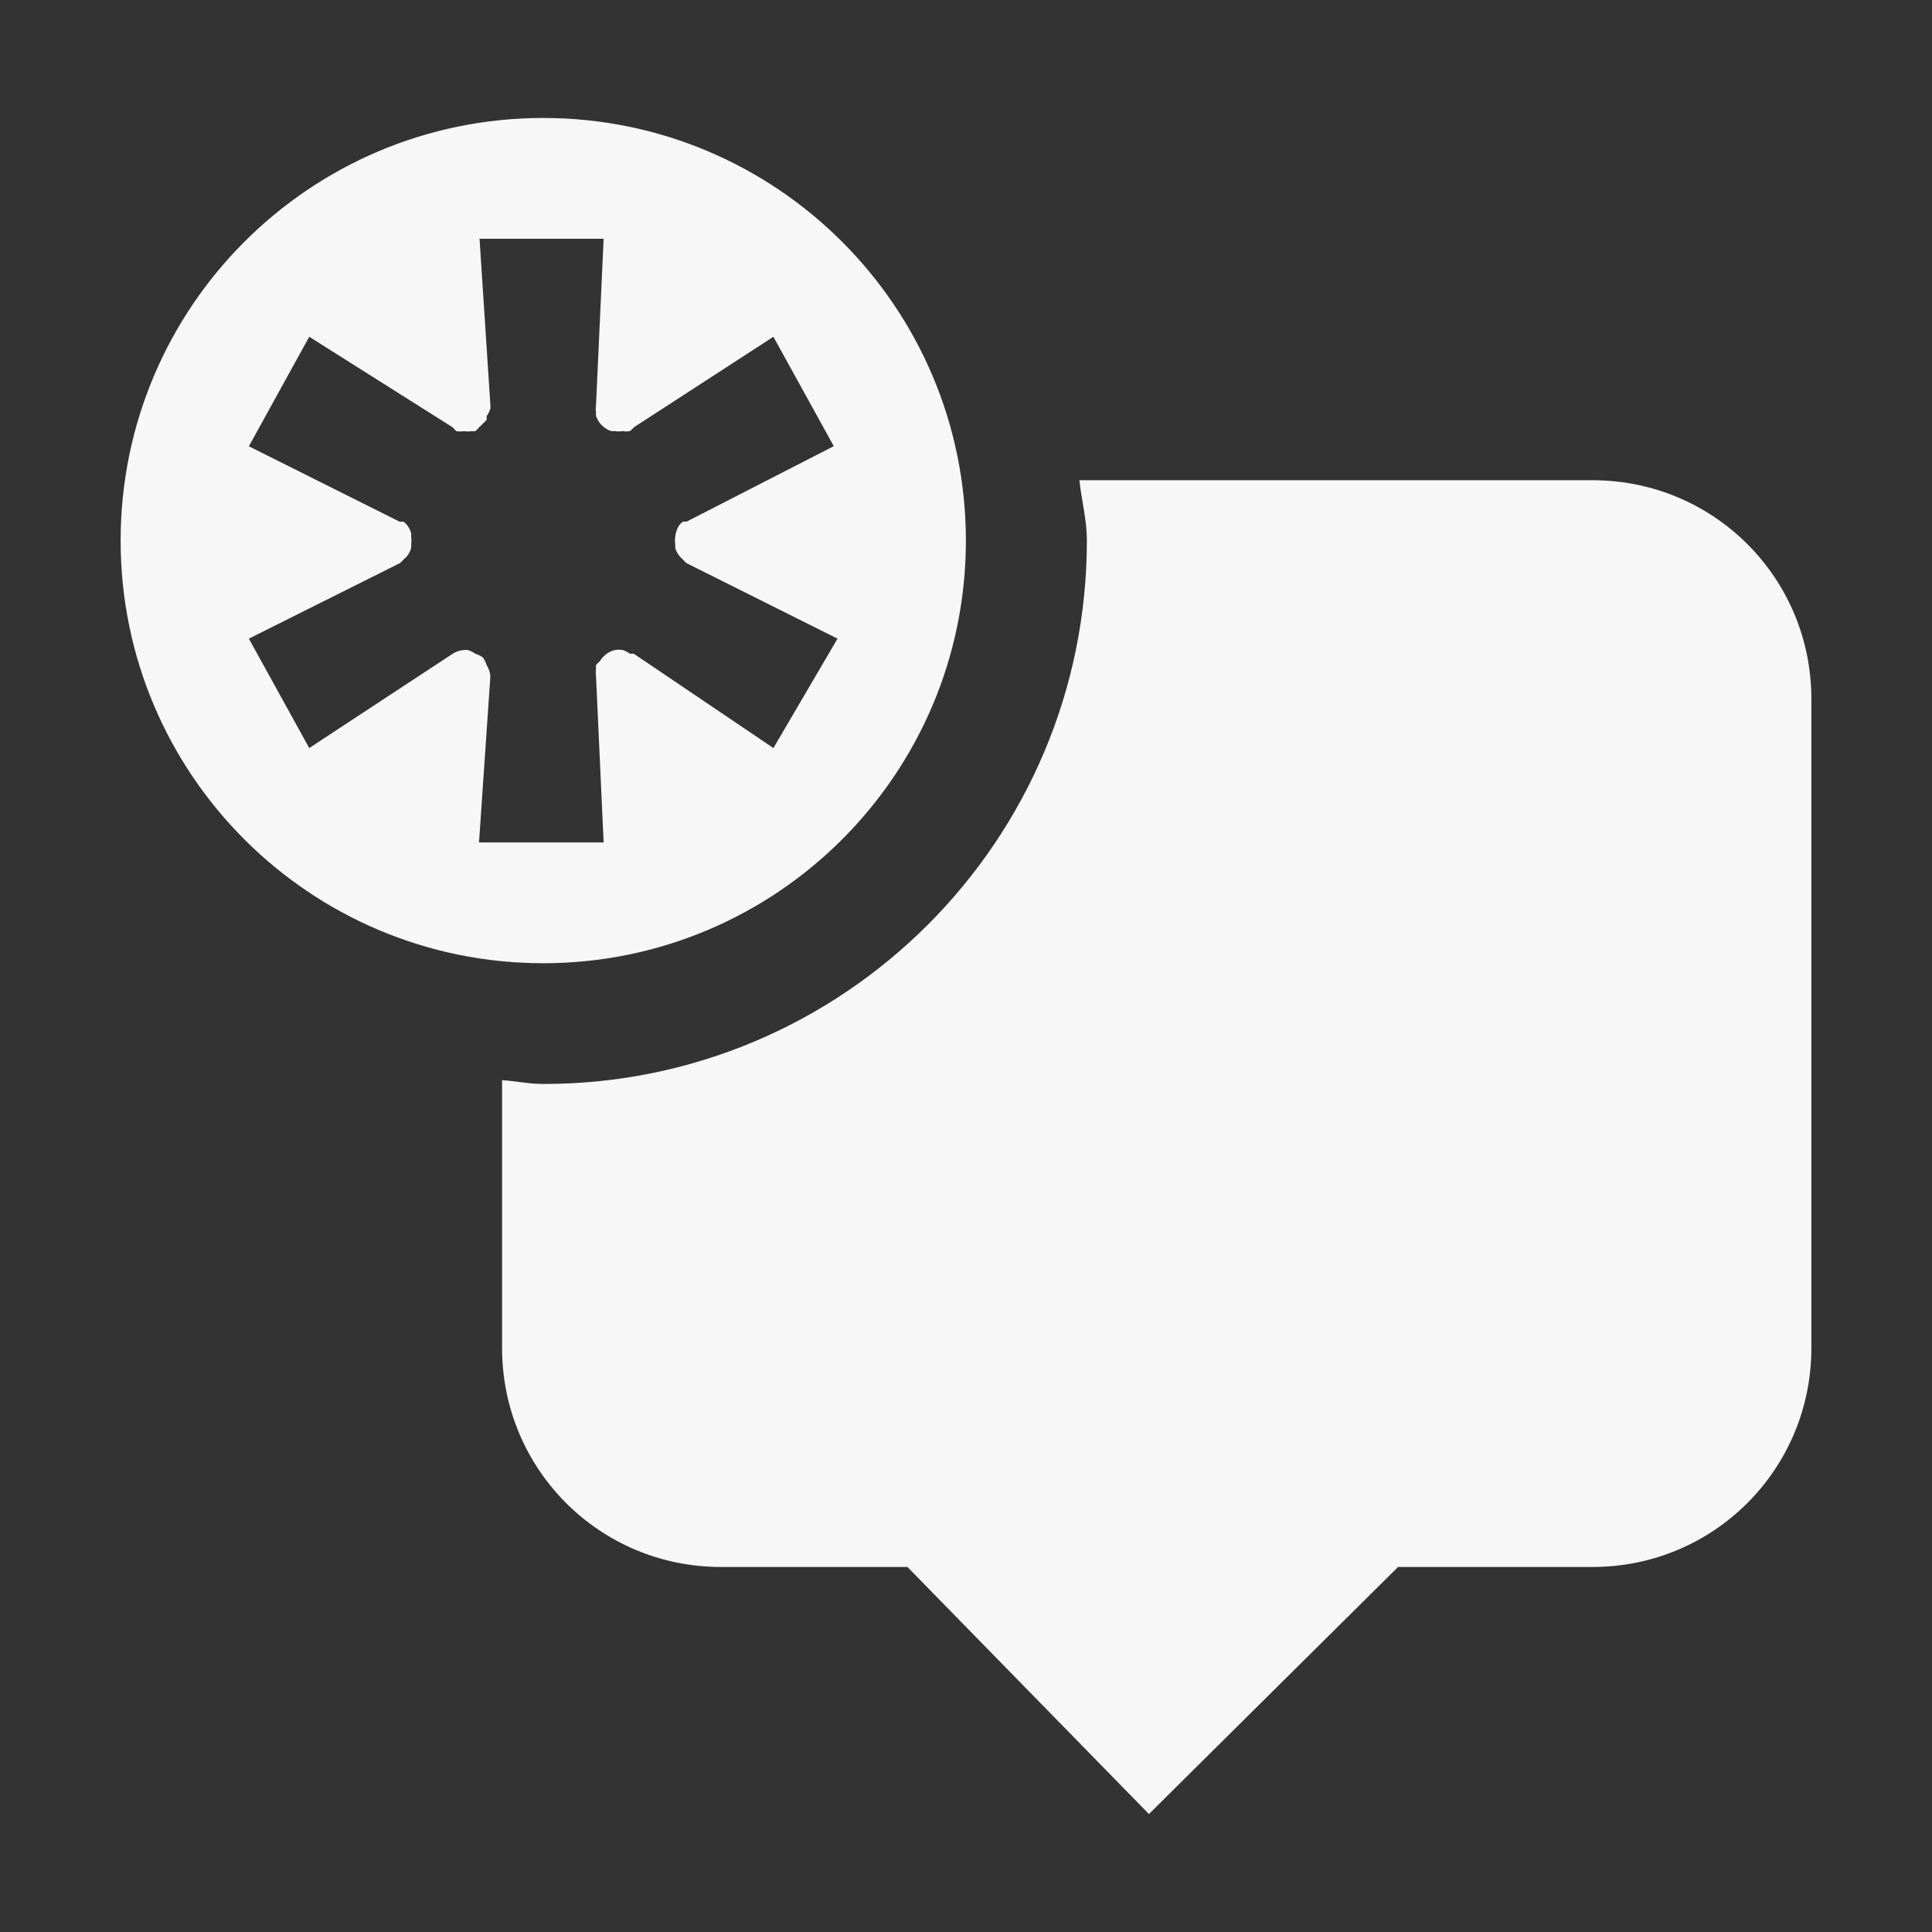 <?xml version="1.0" standalone="no"?><!-- Generator: Gravit.io --><svg xmlns="http://www.w3.org/2000/svg" xmlns:xlink="http://www.w3.org/1999/xlink" style="isolation:isolate" viewBox="0 0 16 16" width="16" height="16"><rect x="0" y="0" width="16" height="16" fill="#333333" stroke="none"/><defs><clipPath id="_clipPath_bVEJVjedqhyUUams3EaYW6uyugFP1v6i"><rect width="16" height="16"/></clipPath></defs><g clip-path="url(#_clipPath_bVEJVjedqhyUUams3EaYW6uyugFP1v6i)"><g opacity="1"><path d=" M 8.939 3.977 C 8.957 4.143 9.001 4.305 9.001 4.477 C 9.001 6.962 6.987 8.977 4.501 8.977 C 4.384 8.977 4.273 8.954 4.158 8.945 L 4.158 11.164 C 4.158 12.168 4.966 12.977 5.97 12.977 L 7.515 12.977 L 9.515 15.023 L 11.578 12.977 L 13.189 12.977 C 14.193 12.977 15.001 12.168 15.001 11.164 L 15.001 5.789 C 15.001 4.785 14.193 3.977 13.189 3.977 L 8.939 3.977 Z  M 4.499 0.977 C 2.566 0.977 0.999 2.544 0.999 4.477 C 0.999 6.41 2.566 7.977 4.499 7.977 C 6.432 7.977 7.999 6.41 7.999 4.477 C 7.999 2.544 6.432 0.977 4.499 0.977 Z  M 3.968 1.977 L 4.999 1.977 L 4.936 3.352 C 4.933 3.372 4.933 3.393 4.936 3.414 C 4.935 3.424 4.935 3.435 4.936 3.445 C 4.956 3.504 5.002 3.55 5.061 3.57 C 5.072 3.571 5.082 3.571 5.092 3.57 C 5.113 3.574 5.134 3.574 5.155 3.57 C 5.176 3.574 5.197 3.574 5.217 3.57 C 5.229 3.561 5.239 3.551 5.249 3.539 L 6.405 2.789 L 6.905 3.695 L 5.686 4.32 C 5.676 4.319 5.665 4.319 5.655 4.32 C 5.643 4.329 5.633 4.34 5.624 4.351 C 5.606 4.38 5.595 4.412 5.592 4.445 C 5.589 4.466 5.589 4.487 5.592 4.508 C 5.592 4.518 5.592 4.528 5.592 4.539 C 5.599 4.561 5.61 4.583 5.624 4.601 C 5.633 4.613 5.643 4.623 5.655 4.633 C 5.664 4.644 5.674 4.655 5.686 4.664 L 6.936 5.289 L 6.405 6.195 L 5.249 5.414 C 5.238 5.413 5.228 5.413 5.217 5.414 C 5.199 5.4 5.177 5.389 5.155 5.383 C 5.134 5.38 5.113 5.38 5.092 5.383 C 5.04 5.396 4.995 5.43 4.967 5.477 C 4.956 5.486 4.945 5.496 4.936 5.508 C 4.935 5.518 4.935 5.529 4.936 5.539 C 4.933 5.56 4.933 5.581 4.936 5.601 L 4.999 6.977 L 3.967 6.977 L 4.061 5.602 C 4.059 5.568 4.048 5.536 4.03 5.508 C 4.023 5.485 4.013 5.464 3.999 5.445 C 3.98 5.431 3.959 5.421 3.936 5.414 C 3.917 5.4 3.896 5.39 3.874 5.383 C 3.863 5.382 3.853 5.382 3.843 5.383 C 3.809 5.385 3.777 5.396 3.749 5.414 L 2.561 6.195 L 2.061 5.289 L 3.311 4.664 C 3.323 4.655 3.333 4.644 3.343 4.633 C 3.354 4.624 3.365 4.613 3.374 4.602 C 3.388 4.583 3.398 4.562 3.405 4.539 C 3.406 4.529 3.406 4.518 3.405 4.508 C 3.408 4.487 3.408 4.466 3.405 4.446 C 3.406 4.435 3.406 4.425 3.405 4.414 C 3.398 4.392 3.388 4.371 3.374 4.352 C 3.365 4.34 3.354 4.33 3.343 4.321 C 3.332 4.32 3.322 4.32 3.311 4.321 L 2.061 3.696 L 2.561 2.789 L 3.749 3.539 C 3.758 3.551 3.769 3.561 3.78 3.571 C 3.801 3.574 3.822 3.574 3.843 3.571 C 3.863 3.574 3.884 3.574 3.905 3.571 C 3.915 3.571 3.926 3.571 3.936 3.571 C 3.948 3.561 3.958 3.551 3.967 3.539 C 3.979 3.53 3.989 3.52 3.999 3.508 C 4.01 3.499 4.021 3.488 4.03 3.477 C 4.031 3.467 4.031 3.456 4.03 3.446 C 4.044 3.427 4.054 3.406 4.061 3.383 C 4.062 3.373 4.062 3.362 4.061 3.352 L 3.971 1.972 L 3.968 1.977 Z " fill-rule="evenodd" fill="#F7F7F7"/></g><rect x="17.094" y="-0.094" width="4.625" height="3.594" transform="matrix(1,0,0,1,0,0)" fill="#F7F7F7"/></g></svg>